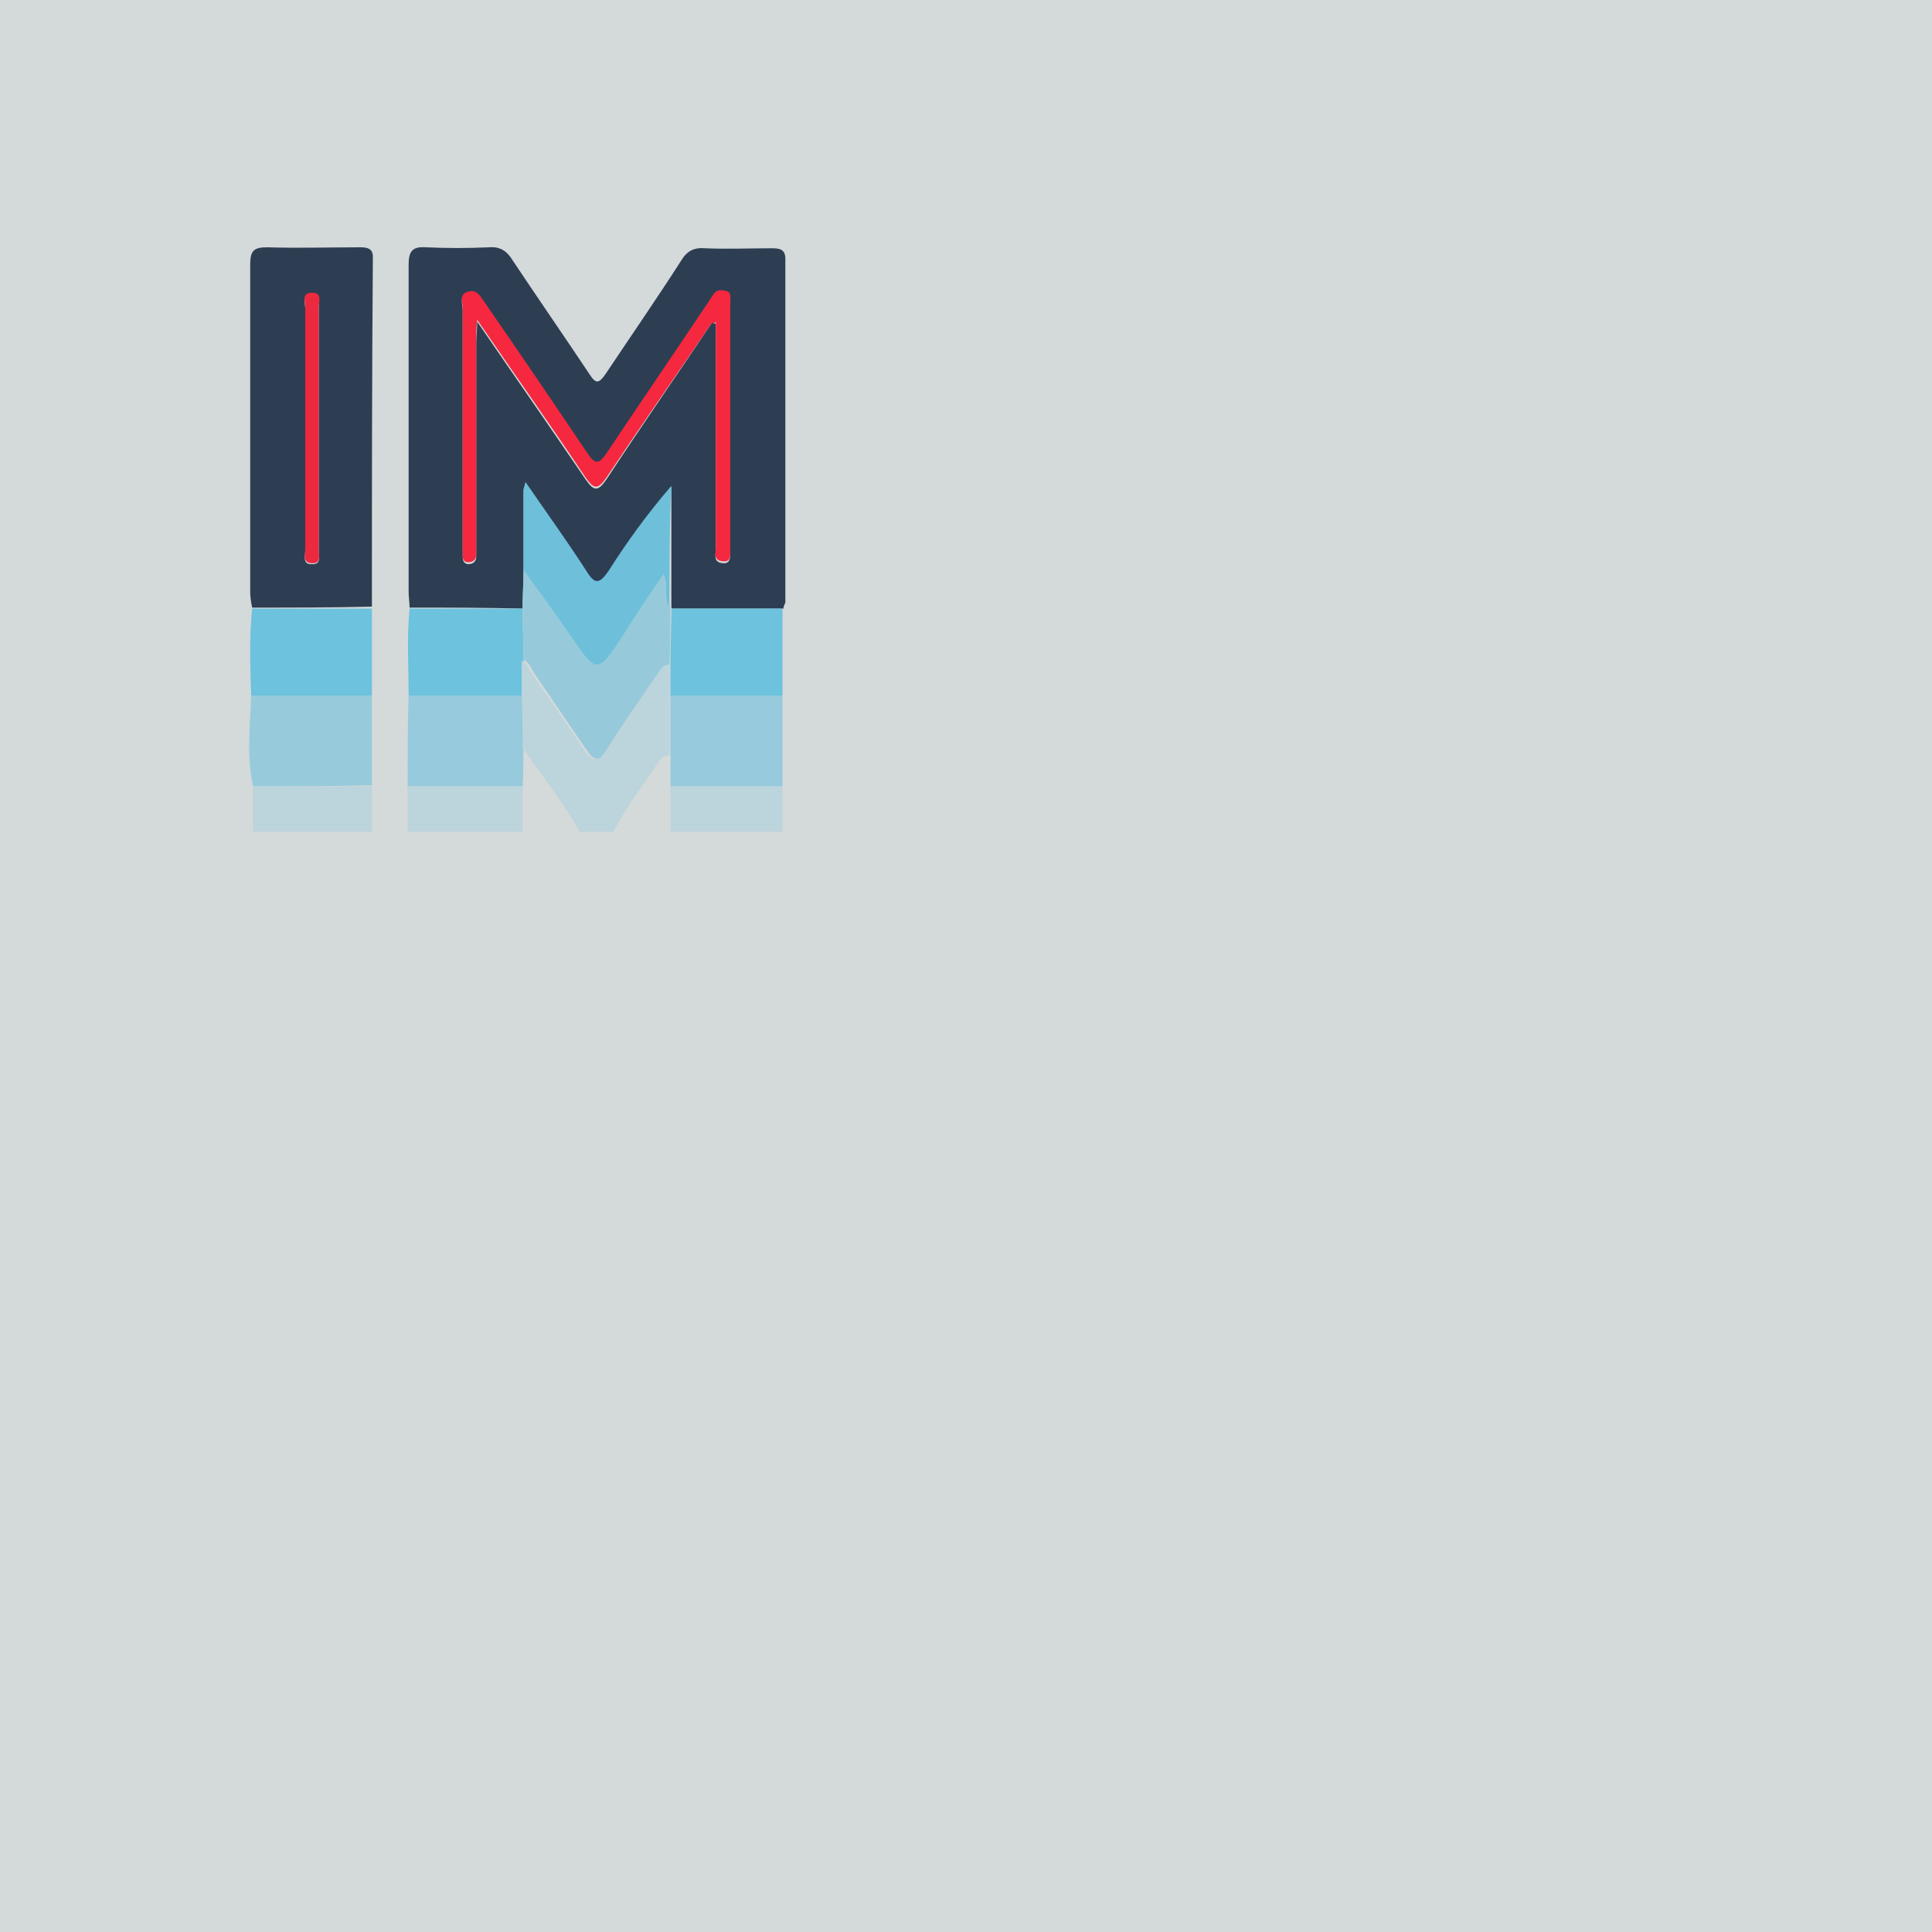 <?xml version="1.0" encoding="utf-8"?>
<!-- Generator: Adobe Illustrator 21.1.0, SVG Export Plug-In . SVG Version: 6.00 Build 0)  -->
<svg version="1.1" id="Layer_1" xmlns="http://www.w3.org/2000/svg" xmlns:xlink="http://www.w3.org/1999/xlink" x="0px" y="0px"
	 viewBox="0 0 200 200" style="enable-background:new 0 0 200 200;" xml:space="preserve">
<style type="text/css">
	.st0{fill:#D4D9DA;}
	.st1{fill:#2D3E53;}
	.st2{fill:#2E3E52;}
	.st3{fill:#97CBDC;}
	.st4{fill:#6DC2DD;}
	.st5{fill:#96CADC;}
	.st6{fill:#BCD4DB;}
	.st7{fill:#F5283F;}
	.st8{fill:#96CADB;}
	.st9{fill:#6EBFDA;}
	.st10{fill:#ED2940;}
</style>
<rect x="-0.5" y="-0.4" class="st0" width="200.6" height="200.6"/>
<g id="_x37_l3eZF.tif">
	<g>
		<path class="st1" d="M42.4,62.9c0-0.5-0.1-1.1-0.1-1.6c0-11.3,0-22.6,0-33.9c0-1.4,0.4-1.9,1.8-1.8c2.2,0.1,4.3,0.1,6.5,0
			c1.2-0.1,1.9,0.4,2.5,1.4c2.6,3.9,5.3,7.8,7.9,11.7c0.7,1.1,1,1,1.7,0c2.6-3.9,5.3-7.8,7.8-11.7c0.6-1,1.3-1.4,2.5-1.3
			c2.3,0.1,4.6,0,6.9,0c0.8,0,1.4,0.1,1.4,1.1c0,11.8,0,23.7,0,35.5c0,0.2-0.2,0.4-0.2,0.7c-3.8,0-7.7,0-11.5,0c0,0-0.1-0.1-0.1-0.1
			c0-4.2,0-8.4,0-12.5c-2.5,2.9-4.5,5.8-6.5,8.8c-0.8,1.3-1.3,1.5-2.3,0c-2-3.1-4.1-6-6.3-9.2c-0.1,0.4-0.2,0.6-0.2,0.8
			c0,2.8,0,5.5,0,8.3c0,1.3-0.1,2.6-0.1,3.9C50.2,62.9,46.3,62.9,42.4,62.9z M73.7,33.4c0.1,0,0.2,0.1,0.4,0.1c0,0.6,0,1.2,0,1.8
			c0,7.2,0,14.4,0,21.6c0,0.5-0.3,1.3,0.7,1.4c0.8,0.1,0.8-0.6,0.8-1.1c0-8.6,0-17.3,0-25.9c0-0.4,0.1-0.9-0.5-1
			c-0.4-0.1-0.9-0.1-1.2,0.3c-0.3,0.4-0.6,0.8-0.8,1.2c-3.5,5.1-6.9,10.2-10.3,15.3c-0.8,1.2-1.2,1.2-2,0
			c-3.5-5.3-7.1-10.5-10.7-15.7c-0.4-0.6-0.8-1.3-1.7-1c-0.9,0.3-0.5,1.1-0.5,1.7c0,8.2,0,16.3,0,24.5c0,0.4,0,0.7,0,1.1
			c0,0.4,0.2,0.7,0.6,0.7c0.5,0,0.8-0.3,0.8-0.8c0-0.5,0-1,0-1.4c0-6.9,0-13.9,0-20.8c0-0.6,0.1-1.1,0.1-2.1
			c3.9,5.7,7.6,11,11.2,16.3c0.9,1.3,1.3,1.3,2.2,0C66.4,44.1,70.1,38.8,73.7,33.4z"/>
		<path class="st2" d="M26.1,62.9c-0.1-0.5-0.2-1.1-0.2-1.6c0-11.3,0-22.6,0-33.9c0-1.5,0.4-1.8,1.8-1.8c3.2,0.1,6.4,0,9.6,0
			c0.7,0,1.3,0.1,1.3,1c-0.1,12.1-0.1,24.2-0.1,36.2C34.3,62.9,30.2,62.9,26.1,62.9z M31.6,44.3c0,4.2,0,8.4,0,12.7
			c0,0.5-0.3,1.4,0.6,1.4c1.1,0.1,0.8-0.8,0.8-1.4c0-8.4,0-16.7,0-25.1c0-0.6,0.3-1.5-0.7-1.5c-1.1,0-0.7,1-0.7,1.5
			C31.6,36,31.6,40.1,31.6,44.3z"/>
		<path class="st3" d="M26.2,81.4c-0.7-3.1-0.3-6.3-0.2-9.5c4.2,0,8.3,0,12.5,0c0,3.1,0,6.3,0,9.4C34.4,81.4,30.3,81.4,26.2,81.4z"
			/>
		<path class="st4" d="M38.5,72c-4.2,0-8.3,0-12.5,0c-0.1-3-0.2-6,0.1-9c4.1,0,8.2,0,12.4,0C38.5,65.9,38.5,68.9,38.5,72z"/>
		<path class="st5" d="M42.2,81.4c0-3.1,0-6.3,0.1-9.4c3.9,0,7.9,0,11.8,0c0,1.8,0,3.7,0.1,5.5c0,1.3,0,2.6-0.1,3.9
			C50.2,81.4,46.2,81.4,42.2,81.4z"/>
		<path class="st5" d="M81,72c0,3.1,0,6.3,0,9.4c-3.9,0-7.7,0-11.6,0c0-1.1,0-2.2,0-3.2c0-2.1,0-4.1,0-6.2C73.3,72,77.1,72,81,72z"
			/>
		<path class="st4" d="M54.1,72c-3.9,0-7.9,0-11.8,0c0-3-0.2-6,0.1-9c3.9,0,7.8,0,11.7,0c0,1.8,0.1,3.7,0.1,5.5
			C54.2,69.6,54.1,70.8,54.1,72z"/>
		<path class="st4" d="M81,72c-3.9,0-7.7,0-11.6,0c0-1.1,0-2.2,0-3.2c0-1.9,0.1-3.9,0.1-5.8c3.8,0,7.7,0,11.5,0C81,66,81,69,81,72z"
			/>
		<path class="st6" d="M26.2,81.4c4.1,0,8.2,0,12.3,0c0,1.6,0,3.1,0,4.7c-4.1,0-8.2,0-12.3,0C26.2,84.5,26.2,83,26.2,81.4z"/>
		<path class="st6" d="M42.2,81.4c4,0,7.9,0,11.9,0c0,1.6,0,3.1,0,4.7c-4,0-8,0-11.9,0C42.2,84.5,42.2,82.9,42.2,81.4z"/>
		<path class="st6" d="M69.4,81.4c3.9,0,7.7,0,11.6,0c0,1.6,0,3.1,0,4.7c-3.9,0-7.7,0-11.6,0C69.4,84.5,69.4,83,69.4,81.4z"/>
		<path class="st6" d="M69.3,68.8c0,1.1,0,2.2,0,3.2c0,2.1,0,4.1,0,6.2c-0.5,0-0.8,0.2-1.1,0.6c-1.6,2.5-3.4,4.7-4.7,7.3
			c-1.2,0-2.4,0-3.6,0c-1.6-3.1-3.8-5.8-5.8-8.6c0-1.8,0-3.7-0.1-5.5c0-1.2,0-2.4,0-3.6c0.6,0.3,0.8,0.9,1.1,1.4
			c1.8,2.6,3.6,5.2,5.4,7.9c0.8,1.1,1.3,1.3,2.1,0c1.6-2.6,3.4-5.1,5.1-7.6C68.3,69.5,68.5,68.7,69.3,68.8z"/>
		<path class="st0" d="M63.6,86.1c1.3-2.6,3.2-4.9,4.7-7.3c0.2-0.4,0.6-0.6,1.1-0.6c0,1.1,0,2.2,0,3.2c0,1.6,0,3.1,0,4.7
			C67.4,86.1,65.5,86.1,63.6,86.1z"/>
		<path class="st0" d="M54.2,77.5c1.9,2.9,4.2,5.6,5.8,8.6c-1.9,0-3.9,0-5.8,0c0-1.6,0-3.1,0-4.7C54.1,80.1,54.2,78.8,54.2,77.5z"/>
		<path class="st7" d="M73.7,33.4c-3.6,5.3-7.3,10.6-10.9,16c-0.9,1.3-1.3,1.3-2.2,0c-3.6-5.4-7.3-10.6-11.2-16.3
			c-0.1,1-0.1,1.5-0.1,2.1c0,6.9,0,13.9,0,20.8c0,0.5,0,1,0,1.4c0,0.5-0.3,0.8-0.8,0.8c-0.5,0-0.6-0.3-0.6-0.7c0-0.4,0-0.7,0-1.1
			c0-8.2,0-16.3,0-24.5c0-0.6-0.4-1.4,0.5-1.7c0.9-0.3,1.3,0.4,1.7,1c3.6,5.2,7.2,10.5,10.7,15.7c0.8,1.2,1.2,1.2,2,0
			c3.4-5.1,6.9-10.2,10.3-15.3c0.3-0.4,0.5-0.8,0.8-1.2c0.3-0.4,0.7-0.4,1.2-0.3c0.6,0.1,0.5,0.6,0.5,1c0,8.6,0,17.3,0,25.9
			c0,0.5,0.1,1.2-0.8,1.1c-1-0.1-0.7-0.9-0.7-1.4c0-7.2,0-14.4,0-21.6c0-0.6,0-1.2,0-1.8C74,33.5,73.8,33.5,73.7,33.4z"/>
		<path class="st8" d="M69.3,68.8c-0.8,0-1,0.7-1.4,1.2c-1.7,2.5-3.5,5-5.1,7.6c-0.8,1.3-1.3,1.2-2.1,0c-1.8-2.6-3.6-5.3-5.4-7.9
			c-0.3-0.5-0.5-1.1-1.1-1.4c0-1.8-0.1-3.7-0.1-5.5c0-1.3,0.1-2.6,0.1-3.9c1.6,2.2,3.2,4.5,4.8,6.7c2.8,4.1,2.8,4.1,5.6-0.1
			c1.3-2,2.7-4,4.1-6.2c0.6,1.3-0.1,2.5,0.6,3.4c0,0,0.1,0.1,0.1,0.1C69.4,64.9,69.4,66.8,69.3,68.8z"/>
		<path class="st9" d="M69.3,62.8c-0.7-1,0-2.1-0.6-3.4c-1.4,2.1-2.8,4.1-4.1,6.2c-2.8,4.3-2.8,4.2-5.6,0.1
			c-1.6-2.3-3.2-4.5-4.8-6.7c0-2.8,0-5.5,0-8.3c0-0.2,0.1-0.3,0.2-0.8c2.2,3.2,4.3,6.1,6.3,9.2c0.9,1.5,1.4,1.3,2.3,0
			c1.9-3,4-5.9,6.5-8.8C69.3,54.4,69.3,58.6,69.3,62.8z"/>
		<path class="st10" d="M31.6,44.3c0-4.2,0-8.3,0-12.5c0-0.6-0.4-1.5,0.7-1.5c1.1,0,0.7,0.9,0.7,1.5c0,8.4,0,16.7,0,25.1
			c0,0.6,0.3,1.5-0.8,1.4c-0.9-0.1-0.6-0.9-0.6-1.4C31.6,52.7,31.6,48.5,31.6,44.3z"/>
	</g>
</g>
</svg>
